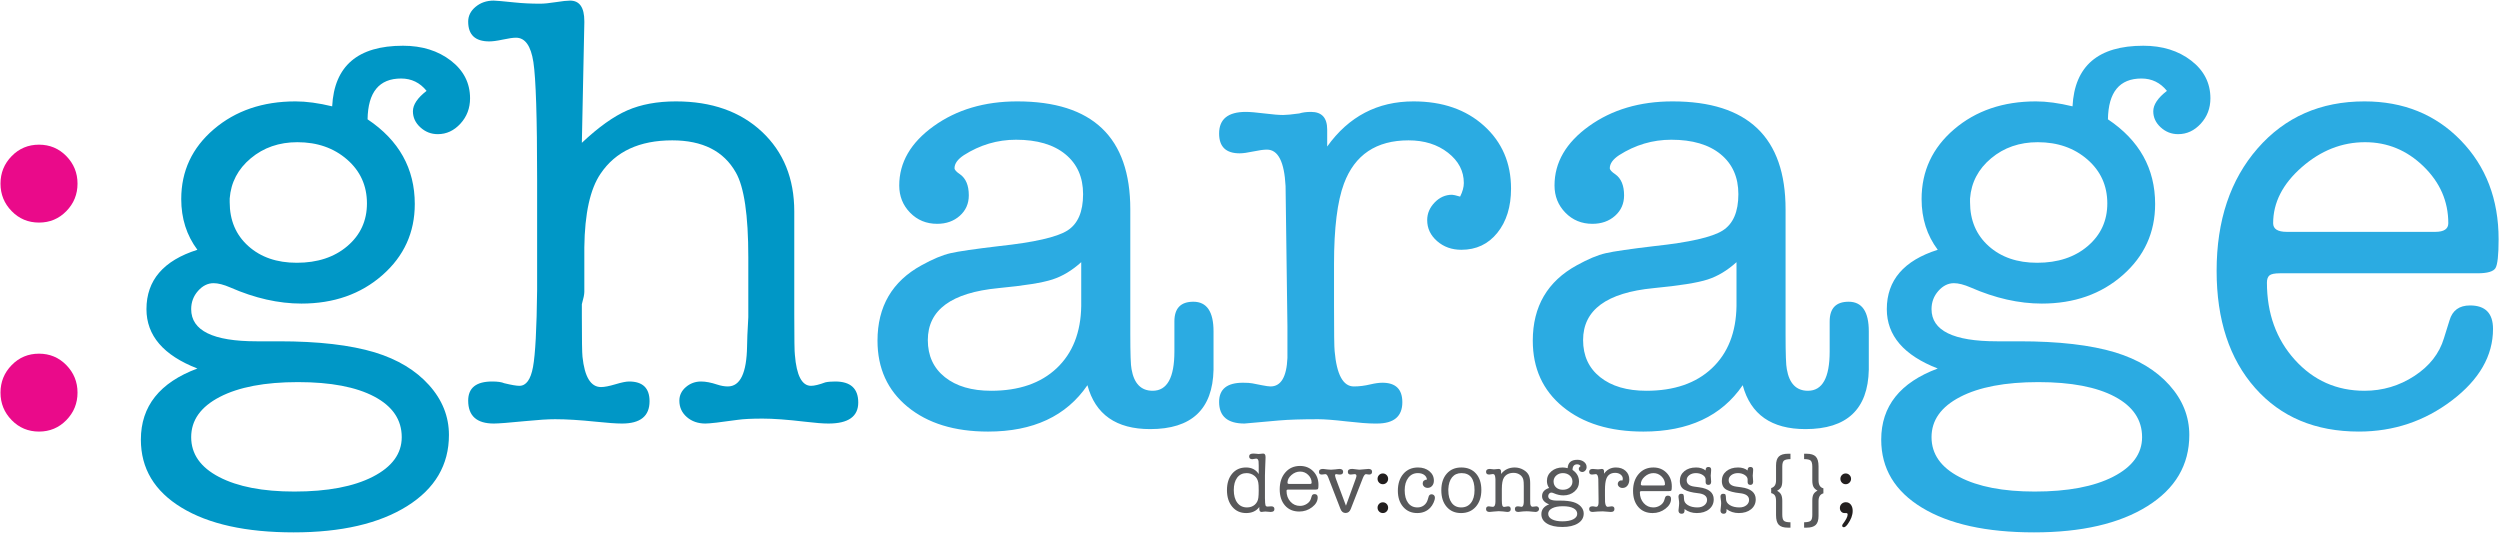 <?xml version="1.0" encoding="UTF-8" standalone="no"?>
<svg width="250px" height="55px" viewBox="0 0 250 55" version="1.1" xmlns="http://www.w3.org/2000/svg" xmlns:xlink="http://www.w3.org/1999/xlink">
    <!-- Generator: Sketch 3.7.2 (28276) - http://www.bohemiancoding.com/sketch -->
    <title>gharage-logo</title>
    <desc>Created with Sketch.</desc>
    <defs></defs>
    <g id="Symbols" stroke="none" stroke-width="1" fill="none" fill-rule="evenodd">
        <g id="gharage-logo">
            <g id="dc-gharage">
                <g id="Page-1" transform="translate(122, 45)">
                    <path d="M3.837,4.761 C3.86,4.573 3.871,4.332 3.871,4.035 C3.871,3.654 3.857,3.395 3.828,3.259 C3.777,2.974 3.653,2.752 3.457,2.593 C3.227,2.405 2.963,2.311 2.664,2.311 C2.261,2.311 1.946,2.462 1.719,2.763 C1.492,3.065 1.379,3.478 1.379,4.001 C1.379,4.542 1.496,4.967 1.732,5.278 C1.968,5.588 2.29,5.743 2.698,5.743 C3.009,5.743 3.268,5.653 3.475,5.474 C3.682,5.295 3.802,5.057 3.837,4.761 M2.608,1.748 C3.171,1.748 3.593,1.967 3.871,2.405 L3.871,1.543 C3.871,1.315 3.866,1.176 3.854,1.124 C3.826,0.948 3.746,0.86 3.615,0.86 C3.57,0.86 3.506,0.87 3.423,0.89 C3.341,0.91 3.277,0.92 3.231,0.92 C3.021,0.92 2.915,0.827 2.915,0.642 C2.915,0.451 3.057,0.356 3.342,0.356 C3.388,0.356 3.47,0.362 3.59,0.373 C3.772,0.39 3.866,0.399 3.871,0.399 C3.923,0.399 3.997,0.392 4.093,0.377 C4.19,0.363 4.264,0.356 4.315,0.356 C4.475,0.356 4.554,0.47 4.554,0.698 L4.554,0.792 C4.549,0.809 4.543,0.96 4.537,1.245 C4.537,1.279 4.529,1.499 4.512,1.904 C4.5,2.189 4.495,2.405 4.495,2.554 L4.495,3.392 L4.495,4.82 C4.5,5.196 4.518,5.429 4.547,5.521 C4.576,5.612 4.645,5.658 4.755,5.658 C4.831,5.658 4.889,5.653 4.929,5.645 C5.022,5.636 5.086,5.632 5.12,5.632 C5.335,5.632 5.442,5.724 5.442,5.909 C5.442,6.1 5.314,6.195 5.058,6.195 C5.001,6.195 4.914,6.188 4.798,6.174 C4.681,6.16 4.594,6.153 4.537,6.153 C4.52,6.153 4.455,6.158 4.341,6.17 C4.273,6.187 4.213,6.195 4.162,6.195 C4.008,6.195 3.931,6.093 3.931,5.888 L3.931,5.845 L3.931,5.7 C3.63,6.104 3.193,6.306 2.62,6.306 C2.041,6.306 1.575,6.096 1.224,5.675 C0.872,5.253 0.696,4.701 0.696,4.018 C0.696,3.33 0.869,2.779 1.216,2.366 C1.563,1.954 2.027,1.748 2.608,1.748" id="Fill-3" fill="#58585A"></path>
                    <path d="M11.597,2.894 L12.596,5.572 L13.561,2.908 C13.618,2.749 13.646,2.647 13.646,2.601 C13.646,2.476 13.586,2.413 13.467,2.413 C13.421,2.413 13.354,2.421 13.266,2.435 C13.178,2.449 13.111,2.456 13.066,2.456 C12.878,2.456 12.784,2.365 12.784,2.183 C12.784,1.989 12.921,1.893 13.194,1.893 L13.262,1.893 C13.29,1.898 13.313,1.9 13.33,1.9 L13.689,1.944 C13.768,1.961 13.851,1.97 13.936,1.97 C14.05,1.97 14.238,1.954 14.5,1.922 C14.659,1.902 14.773,1.893 14.841,1.893 C15.086,1.893 15.208,1.987 15.208,2.175 C15.208,2.362 15.109,2.456 14.91,2.456 C14.847,2.456 14.801,2.451 14.773,2.439 C14.688,2.422 14.628,2.413 14.594,2.413 C14.491,2.413 14.386,2.55 14.278,2.824 L13.074,5.904 C12.972,6.167 12.798,6.298 12.553,6.298 C12.32,6.298 12.152,6.166 12.05,5.903 L10.82,2.731 C10.741,2.519 10.647,2.413 10.539,2.413 C10.499,2.413 10.439,2.421 10.36,2.435 C10.28,2.449 10.22,2.456 10.18,2.456 C9.992,2.456 9.898,2.369 9.898,2.196 C9.898,1.994 10.029,1.893 10.291,1.893 C10.337,1.893 10.371,1.896 10.394,1.901 L10.752,1.947 C10.872,1.962 10.991,1.97 11.111,1.97 C11.207,1.97 11.35,1.959 11.537,1.937 L11.819,1.904 C11.848,1.896 11.888,1.893 11.939,1.893 C12.189,1.893 12.314,1.99 12.314,2.183 C12.314,2.365 12.206,2.456 11.99,2.456 C11.922,2.456 11.873,2.453 11.845,2.448 C11.737,2.425 11.668,2.413 11.64,2.413 C11.549,2.413 11.503,2.454 11.503,2.534 C11.503,2.574 11.515,2.631 11.537,2.705 L11.597,2.894 Z" id="Fill-5" fill="#58585A"></path>
                    <path d="M16.284,6.306 C16.136,6.306 16.011,6.254 15.908,6.148 C15.806,6.043 15.755,5.917 15.755,5.768 C15.755,5.62 15.806,5.494 15.908,5.388 C16.011,5.283 16.136,5.231 16.284,5.231 C16.432,5.231 16.557,5.283 16.66,5.388 C16.762,5.494 16.813,5.62 16.813,5.768 C16.813,5.917 16.762,6.043 16.66,6.148 C16.557,6.254 16.432,6.306 16.284,6.306 M16.284,3.421 C16.136,3.421 16.011,3.368 15.908,3.263 C15.806,3.158 15.755,3.031 15.755,2.883 C15.755,2.735 15.806,2.608 15.908,2.503 C16.011,2.398 16.136,2.345 16.284,2.345 C16.432,2.345 16.557,2.398 16.66,2.503 C16.762,2.608 16.813,2.735 16.813,2.883 C16.813,3.031 16.762,3.158 16.66,3.263 C16.557,3.368 16.432,3.421 16.284,3.421" id="Fill-7" fill="#231F1F"></path>
                    <path d="M20.271,3.344 C20.271,3.116 20.413,2.986 20.698,2.951 C20.669,2.752 20.573,2.596 20.41,2.482 C20.248,2.368 20.038,2.311 19.781,2.311 C19.386,2.311 19.069,2.468 18.829,2.78 C18.589,3.094 18.469,3.509 18.469,4.027 C18.469,4.562 18.582,4.982 18.808,5.286 C19.033,5.591 19.345,5.743 19.745,5.743 C19.996,5.743 20.214,5.672 20.4,5.53 C20.585,5.387 20.712,5.191 20.781,4.941 C20.838,4.741 20.872,4.627 20.884,4.599 C20.946,4.485 21.038,4.428 21.157,4.428 C21.255,4.428 21.334,4.46 21.397,4.522 C21.46,4.585 21.491,4.664 21.491,4.761 C21.491,4.903 21.446,5.074 21.355,5.273 C21.264,5.473 21.156,5.638 21.03,5.768 C20.695,6.127 20.259,6.306 19.724,6.306 C19.144,6.306 18.675,6.101 18.32,5.692 C17.964,5.282 17.786,4.744 17.786,4.078 C17.786,3.373 17.97,2.808 18.337,2.384 C18.704,1.96 19.192,1.748 19.801,1.748 C20.256,1.748 20.635,1.872 20.937,2.119 C21.238,2.366 21.389,2.681 21.389,3.062 C21.389,3.273 21.331,3.446 21.214,3.583 C21.097,3.72 20.948,3.788 20.766,3.788 C20.623,3.788 20.505,3.745 20.411,3.66 C20.318,3.575 20.271,3.469 20.271,3.344" id="Fill-9" fill="#58595B"></path>
                    <path d="M24.151,2.311 C23.751,2.311 23.437,2.451 23.208,2.729 C22.98,3.008 22.855,3.404 22.832,3.916 L22.832,4.027 C22.832,4.562 22.944,4.982 23.17,5.286 C23.396,5.591 23.711,5.743 24.116,5.743 C24.533,5.743 24.86,5.591 25.097,5.286 C25.334,4.982 25.453,4.559 25.453,4.018 C25.453,2.88 25.018,2.311 24.151,2.311 M24.104,6.306 C23.506,6.306 23.028,6.1 22.67,5.687 C22.311,5.275 22.132,4.721 22.132,4.027 C22.132,3.333 22.312,2.779 22.674,2.366 C23.035,1.954 23.52,1.748 24.129,1.748 C24.75,1.748 25.239,1.95 25.598,2.354 C25.956,2.758 26.135,3.307 26.135,4.001 C26.135,4.696 25.95,5.253 25.581,5.675 C25.21,6.096 24.718,6.306 24.104,6.306" id="Fill-11" fill="#58595B"></path>
                    <path d="M28.107,2.153 L28.107,2.396 C28.449,1.964 28.904,1.748 29.473,1.748 C29.781,1.748 30.071,1.826 30.344,1.982 C30.617,2.139 30.802,2.334 30.899,2.567 C30.979,2.761 31.018,3.014 31.018,3.327 L31.018,4.949 C31.018,5.194 31.021,5.339 31.027,5.384 C31.055,5.578 31.132,5.675 31.258,5.675 C31.309,5.675 31.376,5.668 31.458,5.653 C31.541,5.639 31.599,5.632 31.633,5.632 C31.707,5.632 31.771,5.658 31.825,5.709 C31.879,5.76 31.906,5.823 31.906,5.896 C31.906,5.982 31.872,6.053 31.804,6.11 C31.736,6.167 31.653,6.195 31.556,6.195 C31.477,6.195 31.346,6.184 31.164,6.161 C30.981,6.138 30.811,6.127 30.651,6.127 C30.503,6.127 30.381,6.133 30.284,6.144 C30,6.178 29.849,6.195 29.832,6.195 C29.604,6.195 29.49,6.096 29.49,5.896 C29.49,5.72 29.589,5.632 29.786,5.632 C29.833,5.632 29.885,5.638 29.943,5.649 C30.053,5.672 30.123,5.683 30.152,5.683 C30.291,5.683 30.366,5.527 30.378,5.214 L30.378,4.778 L30.378,4.258 L30.378,3.608 C30.378,3.307 30.364,3.099 30.336,2.986 C30.285,2.769 30.174,2.601 30.004,2.482 C29.817,2.351 29.604,2.285 29.366,2.285 C28.913,2.285 28.587,2.448 28.388,2.772 C28.252,2.994 28.184,3.373 28.184,3.907 L28.184,5.043 C28.184,5.293 28.201,5.464 28.235,5.555 C28.27,5.646 28.332,5.692 28.423,5.692 C28.469,5.692 28.531,5.682 28.611,5.662 C28.691,5.642 28.756,5.632 28.807,5.632 C28.984,5.632 29.072,5.727 29.072,5.918 C29.072,6.103 28.958,6.195 28.731,6.195 C28.685,6.195 28.537,6.178 28.287,6.144 C28.161,6.127 28.022,6.118 27.868,6.118 C27.749,6.118 27.589,6.13 27.39,6.153 C27.14,6.181 26.998,6.195 26.963,6.195 C26.724,6.195 26.605,6.098 26.605,5.905 C26.605,5.723 26.697,5.632 26.883,5.632 C26.912,5.632 26.966,5.64 27.044,5.658 C27.122,5.675 27.199,5.683 27.274,5.683 C27.448,5.683 27.538,5.518 27.544,5.188 L27.544,4.24 L27.544,3.207 L27.544,2.908 C27.532,2.715 27.508,2.583 27.47,2.512 C27.432,2.441 27.367,2.405 27.274,2.405 C27.234,2.405 27.174,2.413 27.096,2.431 C27.018,2.448 26.959,2.456 26.918,2.456 C26.709,2.456 26.605,2.364 26.605,2.179 C26.605,1.988 26.733,1.893 26.989,1.893 C27.023,1.893 27.052,1.896 27.074,1.901 L27.39,1.935 C27.481,1.935 27.561,1.928 27.629,1.914 C27.777,1.9 27.854,1.893 27.86,1.893 C28.025,1.893 28.107,1.979 28.107,2.153" id="Fill-13" fill="#58595B"></path>
                    <path d="M34.288,2.311 C34.038,2.311 33.824,2.385 33.648,2.533 C33.471,2.681 33.375,2.866 33.358,3.088 L33.358,3.139 C33.358,3.39 33.443,3.592 33.614,3.745 C33.784,3.899 34.006,3.976 34.28,3.976 C34.564,3.976 34.796,3.899 34.975,3.745 C35.155,3.592 35.244,3.395 35.244,3.156 C35.244,2.912 35.153,2.709 34.971,2.55 C34.789,2.391 34.561,2.311 34.288,2.311 M34.292,5.623 C33.836,5.623 33.476,5.692 33.213,5.828 C32.951,5.965 32.82,6.15 32.82,6.383 C32.82,6.616 32.948,6.8 33.205,6.934 C33.462,7.067 33.807,7.134 34.241,7.134 C34.698,7.134 35.059,7.066 35.324,6.93 C35.59,6.793 35.722,6.611 35.722,6.383 C35.722,6.144 35.596,5.958 35.346,5.824 C35.094,5.69 34.743,5.623 34.292,5.623 M34.262,1.748 C34.41,1.748 34.578,1.77 34.766,1.816 C34.795,1.258 35.119,0.979 35.739,0.979 C36.001,0.979 36.22,1.048 36.397,1.184 C36.573,1.321 36.661,1.494 36.661,1.705 C36.661,1.841 36.617,1.958 36.529,2.055 C36.441,2.152 36.337,2.2 36.217,2.2 C36.126,2.2 36.047,2.169 35.978,2.106 C35.91,2.044 35.876,1.97 35.876,1.884 C35.876,1.793 35.938,1.699 36.064,1.603 C35.973,1.489 35.856,1.432 35.714,1.432 C35.412,1.432 35.258,1.62 35.253,1.995 C35.685,2.285 35.902,2.675 35.902,3.165 C35.902,3.557 35.753,3.885 35.455,4.146 C35.158,4.408 34.786,4.539 34.339,4.539 C34.024,4.539 33.698,4.465 33.361,4.317 C33.269,4.277 33.192,4.258 33.129,4.258 C33.049,4.258 32.977,4.293 32.914,4.364 C32.851,4.435 32.82,4.519 32.82,4.616 C32.82,4.912 33.12,5.06 33.72,5.06 L33.772,5.06 L33.926,5.06 L34.029,5.06 C34.572,5.06 35.013,5.111 35.35,5.213 C35.665,5.31 35.914,5.46 36.097,5.664 C36.279,5.868 36.371,6.098 36.371,6.353 C36.371,6.767 36.179,7.095 35.795,7.336 C35.411,7.577 34.891,7.698 34.237,7.698 C33.582,7.698 33.069,7.584 32.696,7.356 C32.323,7.129 32.137,6.816 32.137,6.417 C32.137,5.956 32.396,5.629 32.914,5.435 C32.441,5.253 32.205,4.98 32.205,4.616 C32.205,4.218 32.441,3.945 32.914,3.796 C32.766,3.597 32.692,3.364 32.692,3.096 C32.692,2.709 32.841,2.388 33.14,2.132 C33.439,1.876 33.813,1.748 34.262,1.748" id="Fill-15" fill="#58595B"></path>
                    <path d="M38.403,2.136 L38.403,2.371 C38.699,1.955 39.094,1.748 39.589,1.748 C39.988,1.748 40.311,1.86 40.558,2.085 C40.806,2.31 40.93,2.598 40.93,2.951 C40.93,3.202 40.867,3.405 40.742,3.562 C40.617,3.718 40.452,3.796 40.247,3.796 C40.116,3.796 40.005,3.757 39.914,3.677 C39.823,3.597 39.777,3.501 39.777,3.387 C39.777,3.296 39.811,3.214 39.88,3.144 C39.948,3.072 40.028,3.037 40.119,3.037 C40.136,3.037 40.173,3.045 40.23,3.062 C40.264,2.994 40.281,2.932 40.281,2.875 C40.281,2.709 40.208,2.57 40.063,2.456 C39.918,2.342 39.737,2.285 39.521,2.285 C39.077,2.285 38.781,2.485 38.633,2.883 C38.542,3.128 38.497,3.497 38.497,3.993 L38.497,4.556 C38.497,4.937 38.499,5.151 38.505,5.197 C38.534,5.521 38.623,5.683 38.772,5.683 C38.847,5.683 38.924,5.673 39.005,5.654 C39.068,5.639 39.123,5.632 39.169,5.632 C39.352,5.632 39.444,5.722 39.444,5.901 C39.444,6.097 39.328,6.195 39.094,6.195 L39.06,6.195 C38.975,6.195 38.845,6.185 38.672,6.165 C38.498,6.146 38.368,6.135 38.283,6.135 C38.055,6.135 37.876,6.141 37.745,6.153 L37.267,6.195 C37.034,6.195 36.917,6.096 36.917,5.896 C36.917,5.72 37.026,5.632 37.245,5.632 C37.302,5.632 37.345,5.635 37.374,5.64 L37.503,5.666 C37.561,5.677 37.601,5.683 37.624,5.683 C37.767,5.683 37.845,5.552 37.856,5.29 L37.856,4.855 L37.831,2.917 C37.814,2.581 37.728,2.413 37.575,2.413 C37.529,2.413 37.466,2.421 37.387,2.435 C37.307,2.449 37.245,2.456 37.199,2.456 C37.011,2.456 36.917,2.366 36.917,2.187 C36.917,1.991 37.04,1.893 37.284,1.893 C37.341,1.893 37.426,1.9 37.54,1.914 C37.654,1.928 37.74,1.935 37.797,1.935 C37.842,1.935 37.916,1.928 38.019,1.914 C38.064,1.9 38.118,1.893 38.181,1.893 C38.329,1.893 38.403,1.974 38.403,2.136" id="Fill-17" fill="#58595B"></path>
                    <path d="M42.082,3.429 C42.082,3.509 42.145,3.549 42.271,3.549 L44.318,3.549 C44.438,3.549 44.498,3.509 44.498,3.429 C44.498,3.128 44.384,2.866 44.155,2.644 C43.927,2.422 43.659,2.311 43.35,2.311 C43.03,2.311 42.739,2.426 42.476,2.657 C42.213,2.887 42.082,3.145 42.082,3.429 M45.181,3.644 C45.181,3.86 45.167,3.992 45.138,4.04 C45.11,4.088 45.027,4.112 44.89,4.112 L42.168,4.112 C42.094,4.112 42.045,4.122 42.022,4.142 C42,4.162 41.988,4.195 41.988,4.241 C41.988,4.67 42.116,5.028 42.373,5.314 C42.63,5.6 42.95,5.743 43.332,5.743 C43.583,5.743 43.813,5.675 44.021,5.538 C44.23,5.401 44.365,5.228 44.428,5.017 L44.505,4.77 C44.545,4.633 44.639,4.565 44.787,4.565 C44.999,4.565 45.104,4.673 45.104,4.889 C45.104,5.259 44.917,5.588 44.541,5.875 C44.165,6.162 43.738,6.306 43.26,6.306 C42.663,6.306 42.187,6.106 41.835,5.704 C41.482,5.303 41.305,4.764 41.305,4.087 C41.305,3.392 41.493,2.829 41.869,2.396 C42.244,1.964 42.734,1.748 43.337,1.748 C43.872,1.748 44.313,1.926 44.66,2.284 C45.007,2.641 45.181,3.094 45.181,3.644" id="Fill-19" fill="#58595B"></path>
                    <path d="M47.609,1.748 C47.989,1.748 48.306,1.847 48.562,2.046 L48.562,2.012 C48.562,1.802 48.653,1.696 48.835,1.696 C49.023,1.696 49.116,1.788 49.116,1.97 C49.116,2.004 49.112,2.089 49.102,2.226 C49.083,2.339 49.074,2.453 49.074,2.567 C49.074,2.635 49.081,2.735 49.095,2.866 C49.109,2.997 49.116,3.096 49.116,3.165 C49.116,3.381 49.024,3.489 48.839,3.489 C48.66,3.489 48.567,3.398 48.562,3.216 L48.562,2.934 C48.556,2.763 48.457,2.617 48.266,2.494 C48.074,2.372 47.85,2.311 47.593,2.311 C47.33,2.311 47.11,2.378 46.932,2.512 C46.755,2.646 46.667,2.812 46.667,3.011 C46.667,3.375 46.918,3.592 47.42,3.66 L47.917,3.728 C48.887,3.859 49.373,4.26 49.373,4.932 C49.373,5.342 49.217,5.673 48.904,5.927 C48.592,6.18 48.184,6.306 47.679,6.306 C47.208,6.306 46.799,6.173 46.453,5.905 L46.453,6.067 C46.453,6.272 46.356,6.375 46.163,6.375 C45.952,6.375 45.847,6.258 45.847,6.025 C45.847,6.064 45.864,5.917 45.898,5.581 C45.91,5.501 45.915,5.421 45.915,5.342 C45.915,5.205 45.904,5.077 45.881,4.958 C45.858,4.838 45.847,4.744 45.847,4.676 C45.847,4.477 45.938,4.377 46.12,4.377 C46.24,4.377 46.315,4.406 46.346,4.462 C46.377,4.519 46.396,4.67 46.402,4.915 C46.407,5.16 46.535,5.359 46.786,5.513 C47.036,5.666 47.355,5.743 47.742,5.743 C48.021,5.743 48.252,5.672 48.433,5.53 C48.616,5.387 48.707,5.208 48.707,4.992 C48.707,4.605 48.399,4.38 47.785,4.317 C47.199,4.255 46.752,4.139 46.445,3.972 C46.137,3.804 45.984,3.509 45.984,3.088 C45.984,2.69 46.134,2.366 46.434,2.119 C46.735,1.872 47.126,1.748 47.609,1.748" id="Fill-21" fill="#58595B"></path>
                    <path d="M51.809,1.748 C52.189,1.748 52.506,1.847 52.762,2.046 L52.762,2.012 C52.762,1.802 52.853,1.696 53.035,1.696 C53.223,1.696 53.316,1.788 53.316,1.97 C53.316,2.004 53.312,2.089 53.302,2.226 C53.284,2.339 53.274,2.453 53.274,2.567 C53.274,2.635 53.281,2.735 53.295,2.866 C53.309,2.997 53.316,3.096 53.316,3.165 C53.316,3.381 53.224,3.489 53.039,3.489 C52.86,3.489 52.767,3.398 52.762,3.216 L52.762,2.934 C52.756,2.763 52.658,2.617 52.466,2.494 C52.274,2.372 52.05,2.311 51.793,2.311 C51.53,2.311 51.31,2.378 51.132,2.512 C50.955,2.646 50.867,2.812 50.867,3.011 C50.867,3.375 51.118,3.592 51.62,3.66 L52.117,3.728 C53.088,3.859 53.573,4.26 53.573,4.932 C53.573,5.342 53.417,5.673 53.105,5.927 C52.792,6.18 52.384,6.306 51.879,6.306 C51.408,6.306 50.999,6.173 50.653,5.905 L50.653,6.067 C50.653,6.272 50.556,6.375 50.363,6.375 C50.152,6.375 50.047,6.258 50.047,6.025 C50.047,6.064 50.064,5.917 50.098,5.581 C50.11,5.501 50.115,5.421 50.115,5.342 C50.115,5.205 50.104,5.077 50.081,4.958 C50.058,4.838 50.047,4.744 50.047,4.676 C50.047,4.477 50.138,4.377 50.32,4.377 C50.44,4.377 50.515,4.406 50.546,4.462 C50.578,4.519 50.596,4.67 50.602,4.915 C50.608,5.16 50.736,5.359 50.986,5.513 C51.237,5.666 51.555,5.743 51.942,5.743 C52.221,5.743 52.452,5.672 52.634,5.53 C52.816,5.387 52.907,5.208 52.907,4.992 C52.907,4.605 52.599,4.38 51.985,4.317 C51.399,4.255 50.952,4.139 50.645,3.972 C50.337,3.804 50.184,3.509 50.184,3.088 C50.184,2.69 50.334,2.366 50.635,2.119 C50.935,1.872 51.327,1.748 51.809,1.748" id="Fill-23" fill="#58595B"></path>
                    <path d="M56.228,3.079 C56.228,3.358 56.19,3.567 56.117,3.707 C56.043,3.846 55.906,3.97 55.707,4.078 C55.9,4.18 56.035,4.307 56.112,4.458 C56.189,4.609 56.228,4.818 56.228,5.086 L56.228,6.46 C56.228,6.773 56.282,6.979 56.39,7.079 C56.498,7.178 56.717,7.228 57.047,7.228 L57.047,7.766 L56.799,7.766 C56.367,7.766 56.06,7.671 55.878,7.48 C55.695,7.289 55.604,6.966 55.604,6.511 L55.604,5.103 C55.604,4.858 55.567,4.676 55.493,4.556 C55.419,4.437 55.294,4.354 55.118,4.309 L55.118,3.805 C55.442,3.714 55.604,3.461 55.604,3.045 L55.604,1.543 C55.604,1.127 55.7,0.828 55.89,0.646 C56.081,0.464 56.387,0.373 56.808,0.373 L57.047,0.373 L57.047,0.911 C56.717,0.917 56.498,0.968 56.39,1.065 C56.282,1.162 56.228,1.358 56.228,1.654 L56.228,3.079 Z" id="Fill-25" fill="#58595B"></path>
                    <path d="M59.23,5.06 C59.23,4.787 59.267,4.579 59.341,4.437 C59.415,4.294 59.552,4.169 59.751,4.061 C59.557,3.959 59.422,3.832 59.345,3.681 C59.269,3.531 59.23,3.321 59.23,3.054 L59.23,1.679 C59.23,1.366 59.176,1.16 59.068,1.06 C58.96,0.961 58.741,0.911 58.411,0.911 L58.411,0.373 L58.65,0.373 C59.082,0.373 59.391,0.468 59.576,0.659 C59.761,0.85 59.854,1.173 59.854,1.628 L59.854,3.037 C59.854,3.486 60.016,3.751 60.34,3.831 L60.34,4.334 C60.016,4.425 59.854,4.679 59.854,5.094 L59.854,6.597 C59.854,7.012 59.76,7.311 59.572,7.493 C59.384,7.675 59.077,7.766 58.65,7.766 L58.411,7.766 L58.411,7.228 C58.741,7.223 58.96,7.171 59.068,7.075 C59.176,6.978 59.23,6.782 59.23,6.486 L59.23,5.06 Z" id="Fill-27" fill="#58595B"></path>
                    <path d="M62.568,3.421 C62.42,3.421 62.295,3.368 62.193,3.263 C62.09,3.158 62.039,3.031 62.039,2.883 C62.039,2.735 62.09,2.608 62.193,2.503 C62.295,2.398 62.42,2.345 62.568,2.345 C62.716,2.345 62.843,2.398 62.948,2.503 C63.053,2.608 63.106,2.735 63.106,2.883 C63.106,3.031 63.053,3.158 62.948,3.263 C62.843,3.368 62.716,3.421 62.568,3.421 M62.765,6.452 C62.765,6.355 62.716,6.306 62.619,6.306 L62.449,6.306 C62.318,6.306 62.208,6.258 62.12,6.161 C62.032,6.064 61.988,5.945 61.988,5.803 C61.988,5.638 62.044,5.5 62.158,5.389 C62.272,5.278 62.415,5.222 62.585,5.222 C62.79,5.222 62.955,5.302 63.081,5.461 C63.206,5.62 63.268,5.828 63.268,6.084 C63.268,6.517 63.1,6.963 62.765,7.425 C62.616,7.624 62.491,7.723 62.389,7.723 C62.275,7.723 62.218,7.666 62.218,7.553 C62.218,7.513 62.241,7.461 62.286,7.399 C62.605,6.978 62.765,6.662 62.765,6.452" id="Fill-29" fill="#231F1F"></path>
                    <path d="M6.748,3.276 C6.748,3.356 6.811,3.395 6.937,3.395 L8.984,3.395 C9.104,3.395 9.164,3.356 9.164,3.276 C9.164,2.974 9.05,2.712 8.821,2.49 C8.593,2.269 8.325,2.158 8.016,2.158 C7.696,2.158 7.405,2.273 7.142,2.503 C6.879,2.734 6.748,2.991 6.748,3.276 M9.847,3.491 C9.847,3.706 9.833,3.838 9.804,3.887 C9.776,3.935 9.693,3.959 9.556,3.959 L6.834,3.959 C6.76,3.959 6.711,3.969 6.688,3.989 C6.666,4.009 6.654,4.042 6.654,4.088 C6.654,4.517 6.783,4.874 7.039,5.16 C7.296,5.446 7.616,5.589 7.998,5.589 C8.249,5.589 8.479,5.521 8.687,5.384 C8.896,5.248 9.031,5.074 9.094,4.864 L9.171,4.616 C9.211,4.48 9.305,4.411 9.453,4.411 C9.665,4.411 9.77,4.52 9.77,4.736 C9.77,5.106 9.582,5.435 9.207,5.722 C8.831,6.009 8.404,6.153 7.926,6.153 C7.329,6.153 6.853,5.952 6.501,5.551 C6.148,5.15 5.971,4.611 5.971,3.933 C5.971,3.239 6.159,2.675 6.535,2.243 C6.91,1.81 7.4,1.594 8.003,1.594 C8.538,1.594 8.979,1.773 9.326,2.13 C9.673,2.487 9.847,2.941 9.847,3.491" id="Fill-31" fill="#58585A"></path>
                </g>
                <path d="M3.901,22.258 C2.823,22.258 1.913,21.878 1.168,21.114 C0.422,20.352 0.05,19.435 0.05,18.363 C0.05,17.291 0.422,16.374 1.168,15.611 C1.913,14.849 2.823,14.467 3.901,14.467 C4.977,14.467 5.888,14.849 6.634,15.611 C7.379,16.374 7.752,17.291 7.752,18.363 C7.752,19.435 7.379,20.352 6.634,21.114 C5.888,21.878 4.977,22.258 3.901,22.258 L3.901,22.258 Z M3.901,43.158 C2.823,43.158 1.913,42.776 1.168,42.014 C0.422,41.251 0.05,40.335 0.05,39.262 C0.05,38.191 0.422,37.274 1.168,36.511 C1.913,35.748 2.823,35.367 3.901,35.367 C4.977,35.367 5.888,35.748 6.634,36.511 C7.379,37.274 7.752,38.191 7.752,39.262 C7.752,40.335 7.379,41.251 6.634,42.014 C5.888,42.776 4.977,43.158 3.901,43.158 L3.901,43.158 Z" id="Shape" fill="#EA0A8A"></path>
                <path d="M29.552,10.139 C30.629,10.139 31.851,10.304 33.217,10.634 C33.424,6.594 35.784,4.574 40.298,4.574 C42.202,4.574 43.796,5.069 45.081,6.058 C46.364,7.047 47.006,8.305 47.006,9.83 C47.006,10.819 46.685,11.664 46.043,12.365 C45.401,13.066 44.646,13.416 43.776,13.416 C43.113,13.416 42.534,13.19 42.037,12.736 C41.54,12.283 41.292,11.747 41.292,11.128 C41.292,10.47 41.747,9.789 42.658,9.088 C41.995,8.264 41.146,7.851 40.112,7.851 C37.916,7.851 36.798,9.212 36.757,11.932 C39.904,14.035 41.478,16.859 41.478,20.403 C41.478,23.248 40.398,25.619 38.239,27.514 C36.079,29.411 33.38,30.358 30.143,30.358 C27.858,30.358 25.491,29.823 23.041,28.751 C22.377,28.463 21.816,28.318 21.36,28.318 C20.778,28.318 20.259,28.576 19.803,29.091 C19.346,29.607 19.118,30.214 19.118,30.915 C19.118,33.059 21.297,34.13 25.655,34.13 L26.029,34.13 L27.15,34.13 L27.897,34.13 C31.839,34.13 35.036,34.5 37.485,35.239 C39.768,35.939 41.573,37.028 42.902,38.507 C44.23,39.986 44.894,41.65 44.894,43.499 C44.894,46.498 43.497,48.871 40.702,50.618 C37.907,52.363 34.127,53.237 29.366,53.237 C24.604,53.237 20.867,52.412 18.155,50.763 C15.443,49.114 14.087,46.847 14.087,43.962 C14.087,40.623 15.971,38.253 19.739,36.851 C16.343,35.532 14.646,33.554 14.646,30.915 C14.646,28.03 16.343,26.052 19.739,24.979 C18.662,23.537 18.124,21.847 18.124,19.909 C18.124,17.106 19.211,14.777 21.385,12.922 C23.559,11.067 26.281,10.139 29.552,10.139 L29.552,10.139 Z M29.801,38.211 C26.488,38.211 23.879,38.706 21.975,39.695 C20.07,40.684 19.118,42.024 19.118,43.714 C19.118,45.404 20.05,46.733 21.913,47.702 C23.776,48.671 26.281,49.155 29.428,49.155 C32.741,49.155 35.36,48.661 37.286,47.671 C39.211,46.682 40.174,45.362 40.174,43.714 C40.174,41.983 39.263,40.633 37.441,39.664 C35.618,38.696 33.071,38.211 29.801,38.211 L29.801,38.211 Z M29.739,14.22 C27.916,14.22 26.364,14.756 25.08,15.828 C23.796,16.9 23.093,18.239 22.969,19.847 L22.969,20.218 C22.969,22.032 23.59,23.495 24.832,24.608 C26.074,25.721 27.689,26.277 29.677,26.277 C31.747,26.277 33.434,25.721 34.739,24.608 C36.043,23.495 36.695,22.073 36.695,20.341 C36.695,18.569 36.032,17.105 34.708,15.951 C33.382,14.798 31.726,14.22 29.739,14.22 L29.739,14.22 Z" id="Shape" fill="#0097C6"></path>
                <path d="M58.434,2.234 L58.185,14.282 C59.847,12.716 61.363,11.634 62.733,11.036 C64.103,10.439 65.722,10.139 67.591,10.139 C71.163,10.139 74.027,11.15 76.188,13.169 C78.347,15.189 79.427,17.848 79.427,21.145 L79.427,31.472 C79.427,33.904 79.448,35.243 79.489,35.491 C79.654,37.552 80.193,38.582 81.104,38.582 C81.435,38.582 81.912,38.467 82.533,38.236 C82.781,38.179 83.112,38.15 83.526,38.15 C85.058,38.15 85.825,38.851 85.825,40.252 C85.825,41.654 84.831,42.354 82.843,42.354 C82.305,42.354 81.518,42.293 80.483,42.169 C78.744,41.963 77.336,41.86 76.259,41.86 C75.182,41.86 74.354,41.901 73.775,41.983 C72.036,42.231 70.959,42.354 70.545,42.354 C69.8,42.354 69.179,42.138 68.682,41.705 C68.185,41.272 67.936,40.726 67.936,40.066 C67.936,39.531 68.154,39.077 68.589,38.706 C69.023,38.335 69.53,38.15 70.11,38.15 C70.566,38.15 71.104,38.253 71.725,38.459 C72.098,38.582 72.449,38.644 72.781,38.644 C74.023,38.644 74.665,37.305 74.707,34.625 C74.707,34.13 74.747,33.162 74.831,31.719 L74.831,29.06 L74.831,25.721 C74.831,21.516 74.414,18.693 73.584,17.25 C72.378,15.107 70.258,14.035 67.224,14.035 C63.94,14.035 61.551,15.147 60.054,17.374 C59.015,18.899 58.474,21.352 58.433,24.732 L58.433,29.184 C58.433,29.431 58.35,29.844 58.185,30.421 L58.185,31.595 C58.185,33.945 58.206,35.305 58.249,35.676 C58.461,37.696 59.079,38.706 60.1,38.706 C60.441,38.706 60.92,38.613 61.538,38.428 C62.155,38.242 62.612,38.15 62.911,38.15 C64.274,38.15 64.955,38.808 64.955,40.124 C64.955,41.611 64.038,42.354 62.204,42.354 C61.619,42.354 60.743,42.292 59.576,42.169 C57.992,42.005 56.637,41.921 55.511,41.921 C54.803,41.921 53.822,41.983 52.572,42.107 C50.904,42.271 49.84,42.354 49.382,42.354 C47.672,42.354 46.818,41.59 46.818,40.061 C46.818,38.787 47.619,38.15 49.222,38.15 C49.769,38.15 50.17,38.208 50.423,38.322 C51.14,38.496 51.646,38.582 51.941,38.582 C52.616,38.582 53.069,37.955 53.301,36.697 C53.533,35.44 53.67,32.874 53.712,28.998 L53.712,17.93 C53.712,11.747 53.588,7.842 53.34,6.213 C53.091,4.585 52.511,3.77 51.601,3.77 C51.31,3.77 50.876,3.832 50.296,3.956 C49.716,4.08 49.261,4.141 48.93,4.141 C47.522,4.141 46.818,3.482 46.818,2.163 C46.818,1.586 47.066,1.091 47.563,0.679 C48.06,0.267 48.66,0.06 49.365,0.06 C49.571,0.06 50.275,0.122 51.477,0.246 C52.263,0.329 53.112,0.369 54.023,0.369 C54.396,0.369 54.913,0.318 55.576,0.215 C56.238,0.113 56.714,0.06 57.004,0.06 C57.957,0.06 58.433,0.743 58.433,2.109 L58.433,2.234 L58.434,2.234 Z" id="Shape" fill="#0097C6"></path>
                <path d="M115.017,42.91 C111.622,42.91 109.53,41.448 108.744,38.52 C106.632,41.612 103.319,43.158 98.806,43.158 C95.452,43.158 92.771,42.333 90.763,40.684 C88.754,39.036 87.75,36.831 87.75,34.068 C87.75,30.647 89.22,28.132 92.16,26.525 C93.278,25.906 94.241,25.504 95.048,25.319 C95.856,25.133 97.48,24.897 99.924,24.608 C103.402,24.237 105.67,23.722 106.725,23.062 C107.781,22.403 108.309,21.187 108.309,19.414 C108.309,17.724 107.719,16.395 106.539,15.426 C105.359,14.457 103.713,13.973 101.601,13.973 C99.738,13.973 97.999,14.489 96.384,15.518 C95.763,15.931 95.452,16.364 95.452,16.817 C95.452,16.982 95.638,17.188 96.011,17.435 C96.591,17.848 96.881,18.548 96.881,19.537 C96.881,20.363 96.58,21.043 95.98,21.578 C95.379,22.114 94.623,22.382 93.713,22.382 C92.636,22.382 91.735,22.011 91.011,21.269 C90.286,20.527 89.924,19.62 89.924,18.548 C89.924,16.24 91.073,14.261 93.371,12.612 C95.67,10.964 98.454,10.139 101.725,10.139 C109.261,10.139 113.03,13.739 113.03,20.936 L113.03,33.401 C113.03,35.375 113.071,36.547 113.154,36.917 C113.403,38.357 114.106,39.077 115.266,39.077 C116.715,39.077 117.44,37.767 117.44,35.146 L117.44,32.138 C117.44,30.828 118.072,30.173 119.335,30.173 C120.68,30.173 121.353,31.162 121.353,33.141 L121.353,33.45 L121.353,36.974 C121.269,40.932 119.157,42.91 115.017,42.91 L115.017,42.91 Z M108.123,30.606 L108.123,26.216 C107.216,27.041 106.257,27.617 105.246,27.947 C104.235,28.277 102.431,28.565 99.834,28.813 C95.132,29.267 92.782,30.998 92.782,34.007 C92.782,35.574 93.35,36.81 94.49,37.716 C95.628,38.624 97.17,39.077 99.117,39.077 C101.891,39.077 104.075,38.325 105.67,36.82 C107.263,35.316 108.081,33.244 108.123,30.606 L108.123,30.606 Z" id="Shape" fill="#2BABE2"></path>
                <path d="M132.719,12.953 L132.719,14.653 C134.871,11.644 137.75,10.139 141.352,10.139 C144.25,10.139 146.601,10.954 148.402,12.581 C150.203,14.21 151.104,16.302 151.104,18.857 C151.104,20.672 150.648,22.145 149.737,23.279 C148.826,24.413 147.625,24.979 146.135,24.979 C145.182,24.979 144.374,24.691 143.712,24.113 C143.05,23.537 142.719,22.836 142.719,22.011 C142.719,21.352 142.967,20.765 143.464,20.249 C143.961,19.734 144.54,19.476 145.203,19.476 C145.327,19.476 145.596,19.538 146.011,19.661 C146.259,19.167 146.383,18.714 146.383,18.301 C146.383,17.106 145.855,16.096 144.799,15.271 C143.743,14.447 142.428,14.035 140.855,14.035 C137.625,14.035 135.472,15.478 134.396,18.363 C133.733,20.136 133.402,22.815 133.402,26.401 L133.402,30.482 C133.402,33.244 133.422,34.79 133.464,35.119 C133.671,37.469 134.312,38.644 135.389,38.644 C135.927,38.644 136.486,38.573 137.066,38.432 C137.522,38.326 137.915,38.273 138.247,38.273 C139.571,38.273 140.234,38.923 140.234,40.222 C140.234,41.644 139.388,42.354 137.696,42.354 L137.449,42.354 C136.83,42.354 135.89,42.281 134.631,42.138 C133.373,41.993 132.434,41.921 131.815,41.921 C130.164,41.921 128.865,41.963 127.916,42.045 L124.449,42.354 C122.757,42.354 121.911,41.633 121.911,40.19 C121.911,38.913 122.705,38.273 124.293,38.273 C124.71,38.273 125.023,38.294 125.233,38.335 L126.174,38.52 C126.591,38.603 126.884,38.644 127.051,38.644 C128.095,38.644 128.66,37.696 128.743,35.8 L128.743,32.646 L128.557,18.61 C128.433,16.179 127.812,14.962 126.694,14.962 C126.362,14.962 125.907,15.024 125.327,15.147 C124.747,15.271 124.292,15.333 123.961,15.333 C122.594,15.333 121.911,14.674 121.911,13.354 C121.911,11.912 122.801,11.19 124.582,11.19 C124.995,11.19 125.616,11.242 126.445,11.345 C127.273,11.448 127.894,11.499 128.309,11.499 C128.64,11.499 129.178,11.448 129.923,11.345 C130.254,11.242 130.647,11.19 131.104,11.19 C132.18,11.19 132.719,11.779 132.719,12.953 L132.719,12.953 Z" id="Shape" fill="#2BABE2"></path>
                <path d="M180.545,42.91 C177.149,42.91 175.058,41.448 174.272,38.52 C172.16,41.612 168.846,43.158 164.334,43.158 C160.98,43.158 158.298,42.333 156.29,40.684 C154.281,39.036 153.278,36.831 153.278,34.068 C153.278,30.647 154.747,28.132 157.688,26.525 C158.806,25.906 159.768,25.504 160.576,25.319 C161.383,25.133 163.008,24.897 165.452,24.608 C168.93,24.237 171.197,23.722 172.253,23.062 C173.309,22.403 173.837,21.187 173.837,19.414 C173.837,17.724 173.247,16.395 172.067,15.426 C170.886,14.457 169.241,13.973 167.129,13.973 C165.265,13.973 163.526,14.489 161.911,15.518 C161.29,15.931 160.98,16.364 160.98,16.817 C160.98,16.982 161.166,17.188 161.539,17.435 C162.118,17.848 162.408,18.548 162.408,19.537 C162.408,20.363 162.107,21.043 161.508,21.578 C160.907,22.114 160.151,22.382 159.241,22.382 C158.163,22.382 157.263,22.011 156.539,21.269 C155.814,20.527 155.452,19.62 155.452,18.548 C155.452,16.24 156.601,14.261 158.899,12.612 C161.197,10.964 163.981,10.139 167.253,10.139 C174.789,10.139 178.557,13.739 178.557,20.936 L178.557,33.401 C178.557,35.375 178.598,36.547 178.682,36.917 C178.93,38.357 179.634,39.077 180.793,39.077 C182.242,39.077 182.967,37.767 182.967,35.146 L182.967,32.138 C182.967,30.828 183.599,30.173 184.863,30.173 C186.208,30.173 186.88,31.162 186.88,33.141 L186.88,33.45 L186.88,36.974 C186.797,40.932 184.685,42.91 180.545,42.91 L180.545,42.91 Z M173.65,30.606 L173.65,26.216 C172.743,27.041 171.784,27.617 170.774,27.947 C169.763,28.277 167.959,28.565 165.361,28.813 C160.659,29.267 158.309,30.998 158.309,34.007 C158.309,35.574 158.878,36.81 160.017,37.716 C161.155,38.624 162.698,39.077 164.644,39.077 C167.418,39.077 169.603,38.325 171.197,36.82 C172.791,35.316 173.609,33.244 173.65,30.606 L173.65,30.606 Z" id="Shape" fill="#2BABE2"></path>
                <path d="M203.588,10.139 C204.664,10.139 205.886,10.304 207.252,10.634 C207.459,6.594 209.819,4.574 214.333,4.574 C216.237,4.574 217.832,5.069 219.116,6.058 C220.399,7.047 221.041,8.305 221.041,9.83 C221.041,10.819 220.72,11.664 220.079,12.365 C219.436,13.066 218.681,13.416 217.811,13.416 C217.149,13.416 216.569,13.19 216.072,12.736 C215.575,12.283 215.327,11.747 215.327,11.128 C215.327,10.47 215.782,9.789 216.693,9.088 C216.031,8.264 215.182,7.851 214.147,7.851 C211.952,7.851 210.834,9.212 210.793,11.932 C213.939,14.035 215.513,16.859 215.513,20.403 C215.513,23.248 214.433,25.619 212.274,27.514 C210.115,29.411 207.416,30.358 204.178,30.358 C201.893,30.358 199.526,29.823 197.077,28.751 C196.412,28.463 195.851,28.318 195.395,28.318 C194.814,28.318 194.294,28.576 193.838,29.091 C193.381,29.607 193.153,30.214 193.153,30.915 C193.153,33.059 195.332,34.13 199.691,34.13 L200.064,34.13 L201.185,34.13 L201.932,34.13 C205.875,34.13 209.071,34.5 211.521,35.239 C213.803,35.939 215.609,37.028 216.937,38.507 C218.265,39.986 218.93,41.65 218.93,43.499 C218.93,46.498 217.532,48.871 214.737,50.618 C211.942,52.363 208.163,53.237 203.402,53.237 C198.639,53.237 194.902,52.412 192.191,50.763 C189.478,49.114 188.122,46.847 188.122,43.962 C188.122,40.623 190.006,38.253 193.774,36.851 C190.379,35.532 188.681,33.554 188.681,30.915 C188.681,28.03 190.379,26.052 193.774,24.979 C192.697,23.537 192.159,21.847 192.159,19.909 C192.159,17.106 193.246,14.777 195.42,12.922 C197.594,11.067 200.316,10.139 203.588,10.139 L203.588,10.139 Z M203.836,38.211 C200.523,38.211 197.914,38.706 196.01,39.695 C194.105,40.684 193.153,42.024 193.153,43.714 C193.153,45.404 194.085,46.733 195.948,47.702 C197.812,48.671 200.316,49.155 203.464,49.155 C206.776,49.155 209.395,48.661 211.321,47.671 C213.246,46.682 214.209,45.362 214.209,43.714 C214.209,41.983 213.298,40.633 211.476,39.664 C209.654,38.696 207.107,38.211 203.836,38.211 L203.836,38.211 Z M203.774,14.22 C201.952,14.22 200.399,14.756 199.116,15.828 C197.832,16.9 197.128,18.239 197.004,19.847 L197.004,20.218 C197.004,22.032 197.625,23.495 198.867,24.608 C200.11,25.721 201.725,26.277 203.712,26.277 C205.782,26.277 207.47,25.721 208.774,24.608 C210.079,23.495 210.731,22.073 210.731,20.341 C210.731,18.569 210.068,17.105 208.743,15.951 C207.418,14.798 205.762,14.22 203.774,14.22 L203.774,14.22 Z" id="Shape" fill="#2BABE2"></path>
                <path d="M249.861,23.928 C249.861,25.495 249.757,26.453 249.551,26.803 C249.343,27.154 248.743,27.329 247.749,27.329 L227.998,27.329 C227.459,27.329 227.107,27.401 226.942,27.545 C226.776,27.69 226.693,27.926 226.693,28.256 C226.693,31.348 227.625,33.924 229.488,35.985 C231.352,38.047 233.67,39.077 236.445,39.077 C238.266,39.077 239.933,38.582 241.445,37.593 C242.956,36.603 243.939,35.346 244.395,33.821 L244.954,32.028 C245.243,31.039 245.927,30.544 247.004,30.544 C248.535,30.544 249.302,31.327 249.302,32.893 C249.302,35.573 247.936,37.954 245.203,40.035 C242.47,42.116 239.364,43.157 235.886,43.157 C231.538,43.157 228.08,41.705 225.513,38.798 C222.945,35.892 221.662,31.987 221.662,27.081 C221.662,22.052 223.029,17.971 225.762,14.838 C228.495,11.706 232.055,10.139 236.445,10.139 C240.336,10.139 243.546,11.437 246.072,14.034 C248.598,16.631 249.861,19.93 249.861,23.928 L249.861,23.928 Z M227.315,22.32 C227.315,22.898 227.77,23.186 228.681,23.186 L243.526,23.186 C244.395,23.186 244.83,22.898 244.83,22.32 C244.83,20.136 244.001,18.239 242.346,16.631 C240.689,15.024 238.743,14.22 236.507,14.22 C234.188,14.22 232.076,15.055 230.172,16.724 C228.267,18.394 227.315,20.259 227.315,22.32 L227.315,22.32 Z" id="Shape" fill="#2BABE2"></path>
            </g>
        </g>
    </g>
</svg>